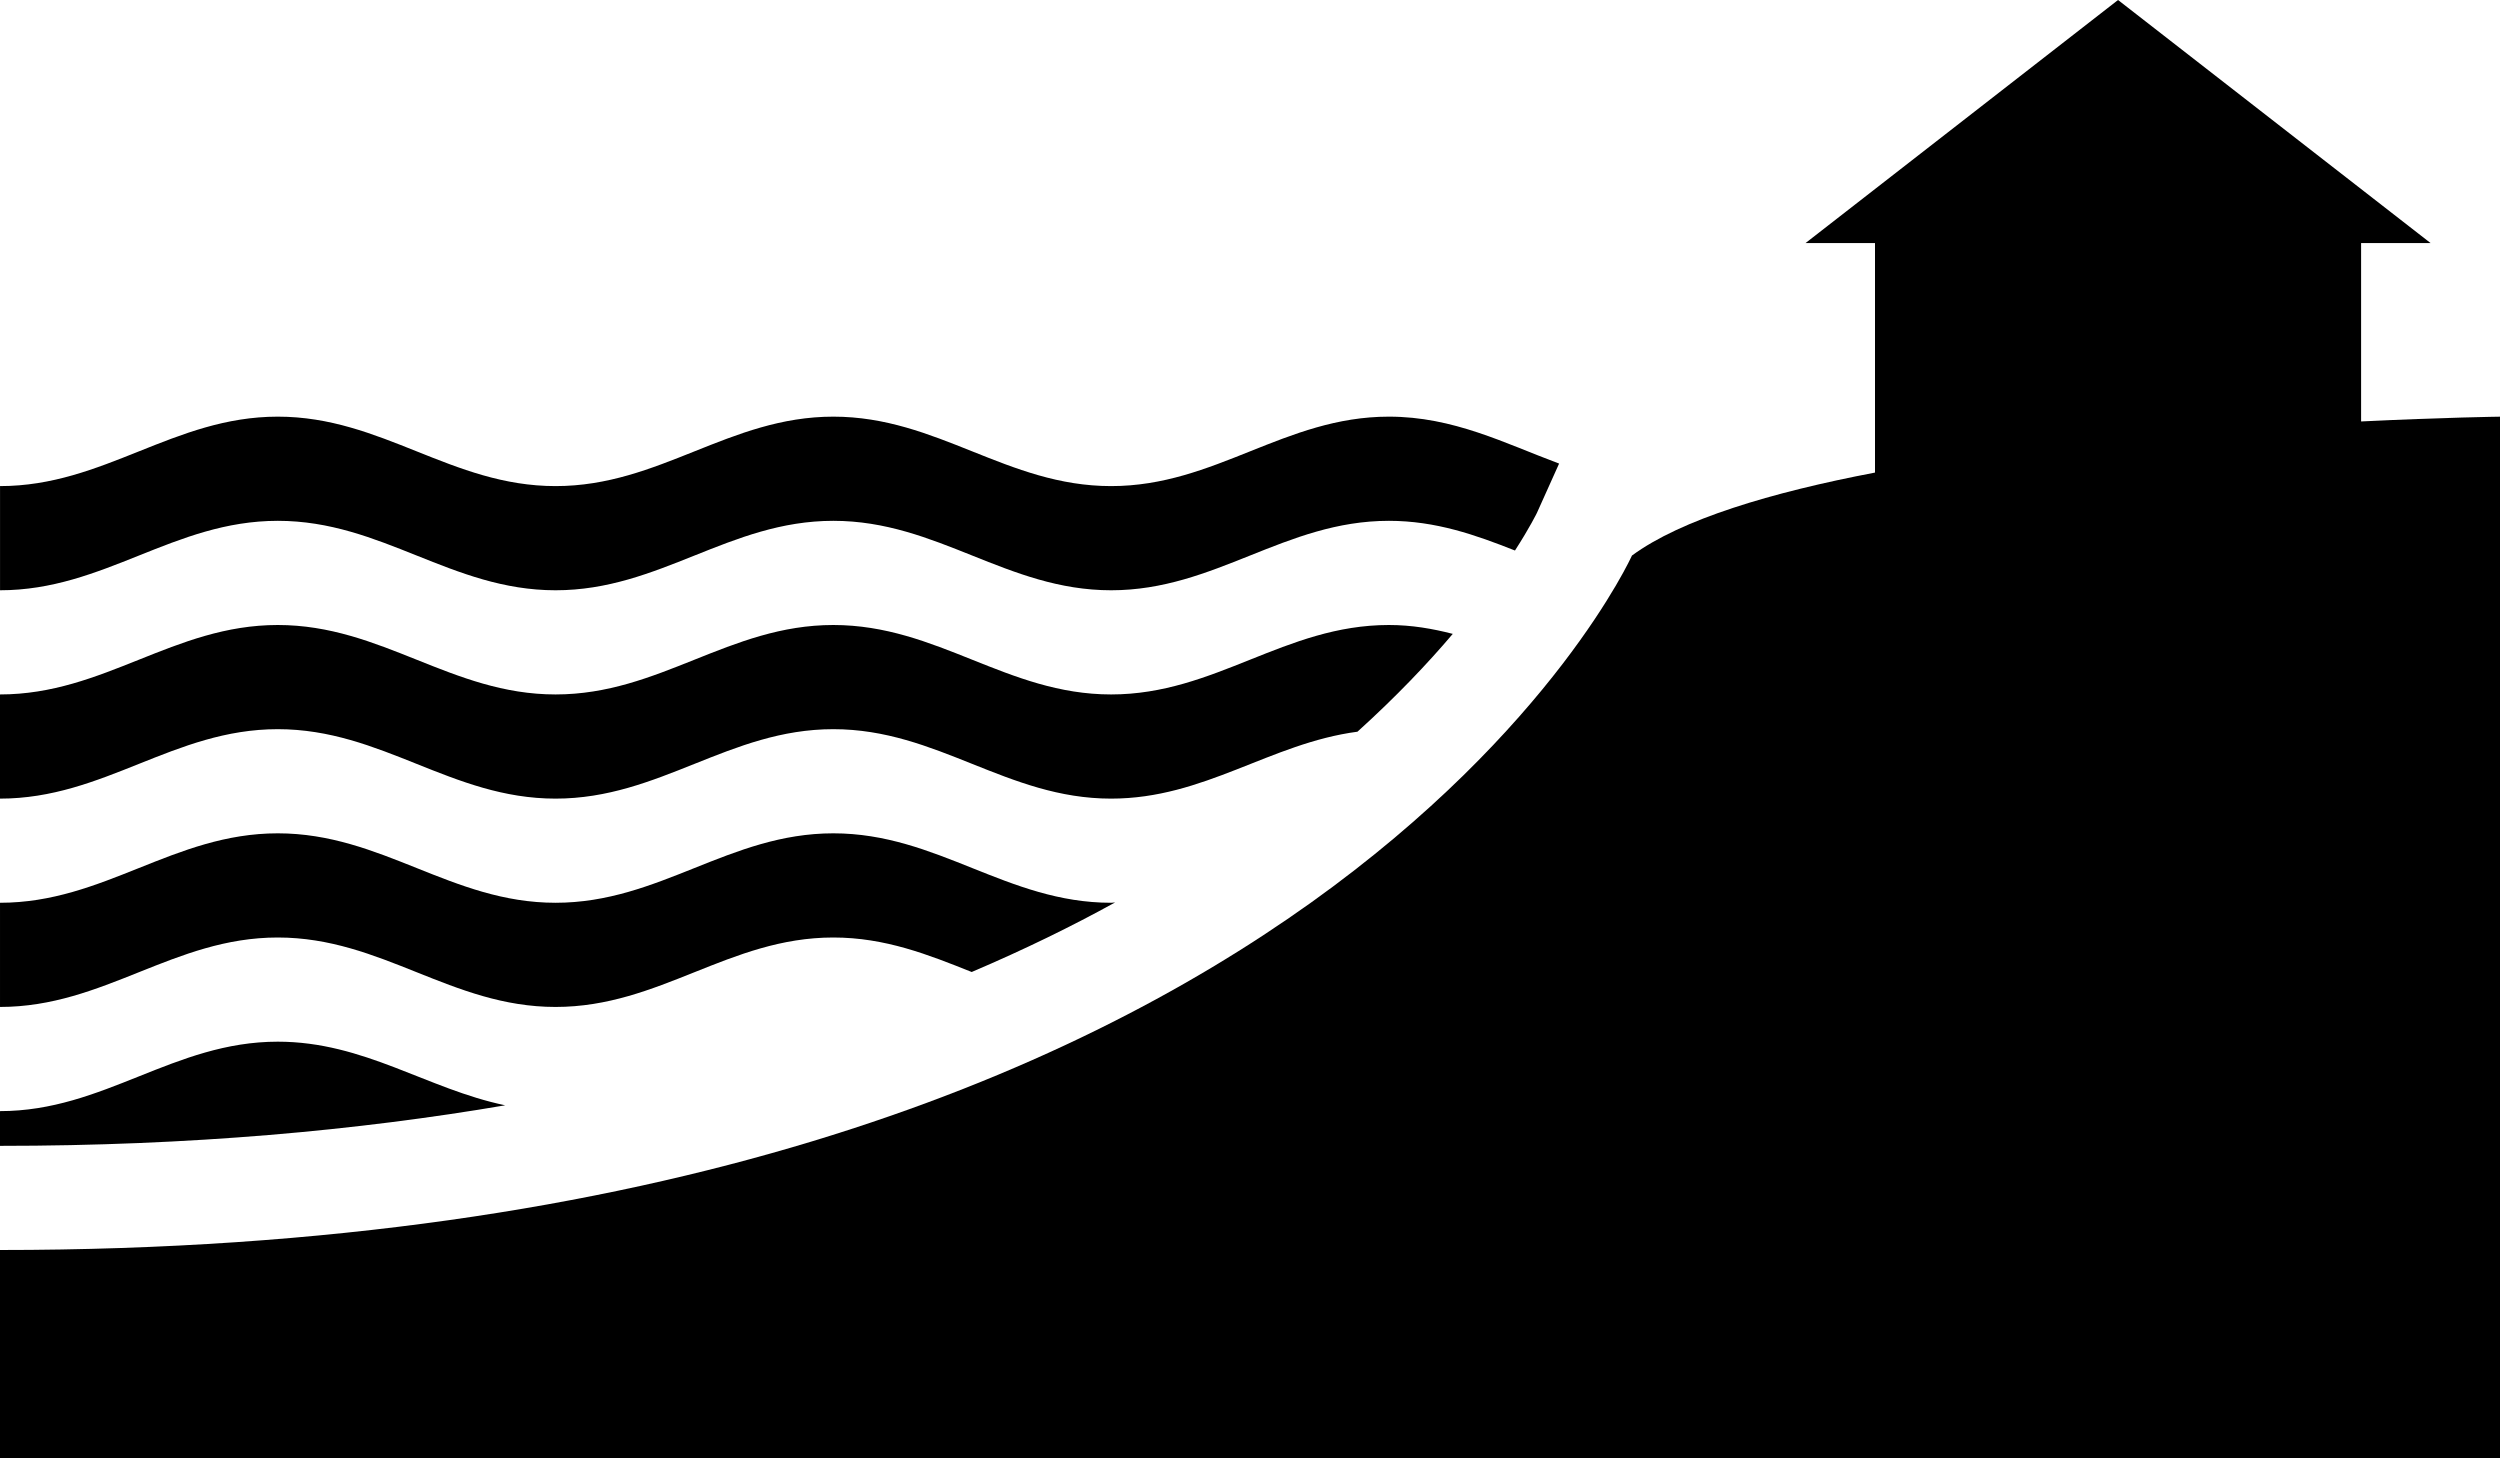 <svg xmlns="http://www.w3.org/2000/svg" xmlns:xlink="http://www.w3.org/1999/xlink" version="1.1" x="0px" y="0px" viewBox="0 0 100 58.333" enable-background="new 0 0 100 58.333" xml:space="preserve"><g><path d="M62.364,18.543c-2.176-0.811-4.226-1.877-6.808-1.877c-4.167,0-6.944,2.778-11.111,2.778   c-4.167,0-6.944-2.778-11.111-2.778c-4.167,0-6.945,2.778-11.111,2.778s-6.944-2.778-11.111-2.778   c-4.167,0-6.945,2.778-11.111,2.778v4.167c4.167,0,6.944-2.778,11.111-2.778c4.167,0,6.944,2.778,11.111,2.778   s6.944-2.778,11.111-2.778c4.167,0,6.944,2.778,11.111,2.778c4.167,0,6.944-2.778,11.111-2.778c1.879,0,3.474,0.568,5.043,1.188   c0.6-0.933,0.874-1.498,0.879-1.508L62.364,18.543z"></path><path d="M58.111,25.355C57.304,25.147,56.467,25,55.556,25c-4.167,0-6.944,2.778-11.111,2.778C40.278,27.778,37.5,25,33.333,25   c-4.167,0-6.945,2.778-11.111,2.778S15.278,25,11.111,25C6.944,25,4.167,27.778,0,27.778v4.167c4.167,0,6.944-2.778,11.111-2.778   c4.167,0,6.944,2.778,11.111,2.778s6.944-2.778,11.111-2.778c4.167,0,6.944,2.778,11.111,2.778c3.731,0,6.356-2.212,9.855-2.677   C55.844,27.87,57.109,26.538,58.111,25.355z"></path><path d="M44.444,36.111c-4.167,0-6.944-2.778-11.111-2.778c-4.167,0-6.945,2.778-11.111,2.778s-6.944-2.778-11.111-2.778   c-4.167,0-6.945,2.778-11.111,2.778v4.167c4.167,0,6.944-2.778,11.111-2.778c4.167,0,6.944,2.778,11.111,2.778   S29.167,37.5,33.333,37.5c2.075,0,3.806,0.689,5.535,1.38c2.112-0.9,4.02-1.836,5.737-2.783C44.55,36.1,44.5,36.111,44.444,36.111z   "></path><path d="M11.111,41.667c-4.167,0-6.945,2.778-11.111,2.778v1.389c7.624,0,14.317-0.617,20.208-1.622   C17.078,43.559,14.567,41.667,11.111,41.667z"></path><path d="M94.444,16.858V9.722h2.778L84.722,0l-12.5,9.722H75v9.181c-4.152,0.793-7.748,1.868-9.722,3.319   C65.278,22.222,52.778,50,0,50v8.333h100V16.667C100,16.667,97.782,16.696,94.444,16.858z"></path></g></svg>
